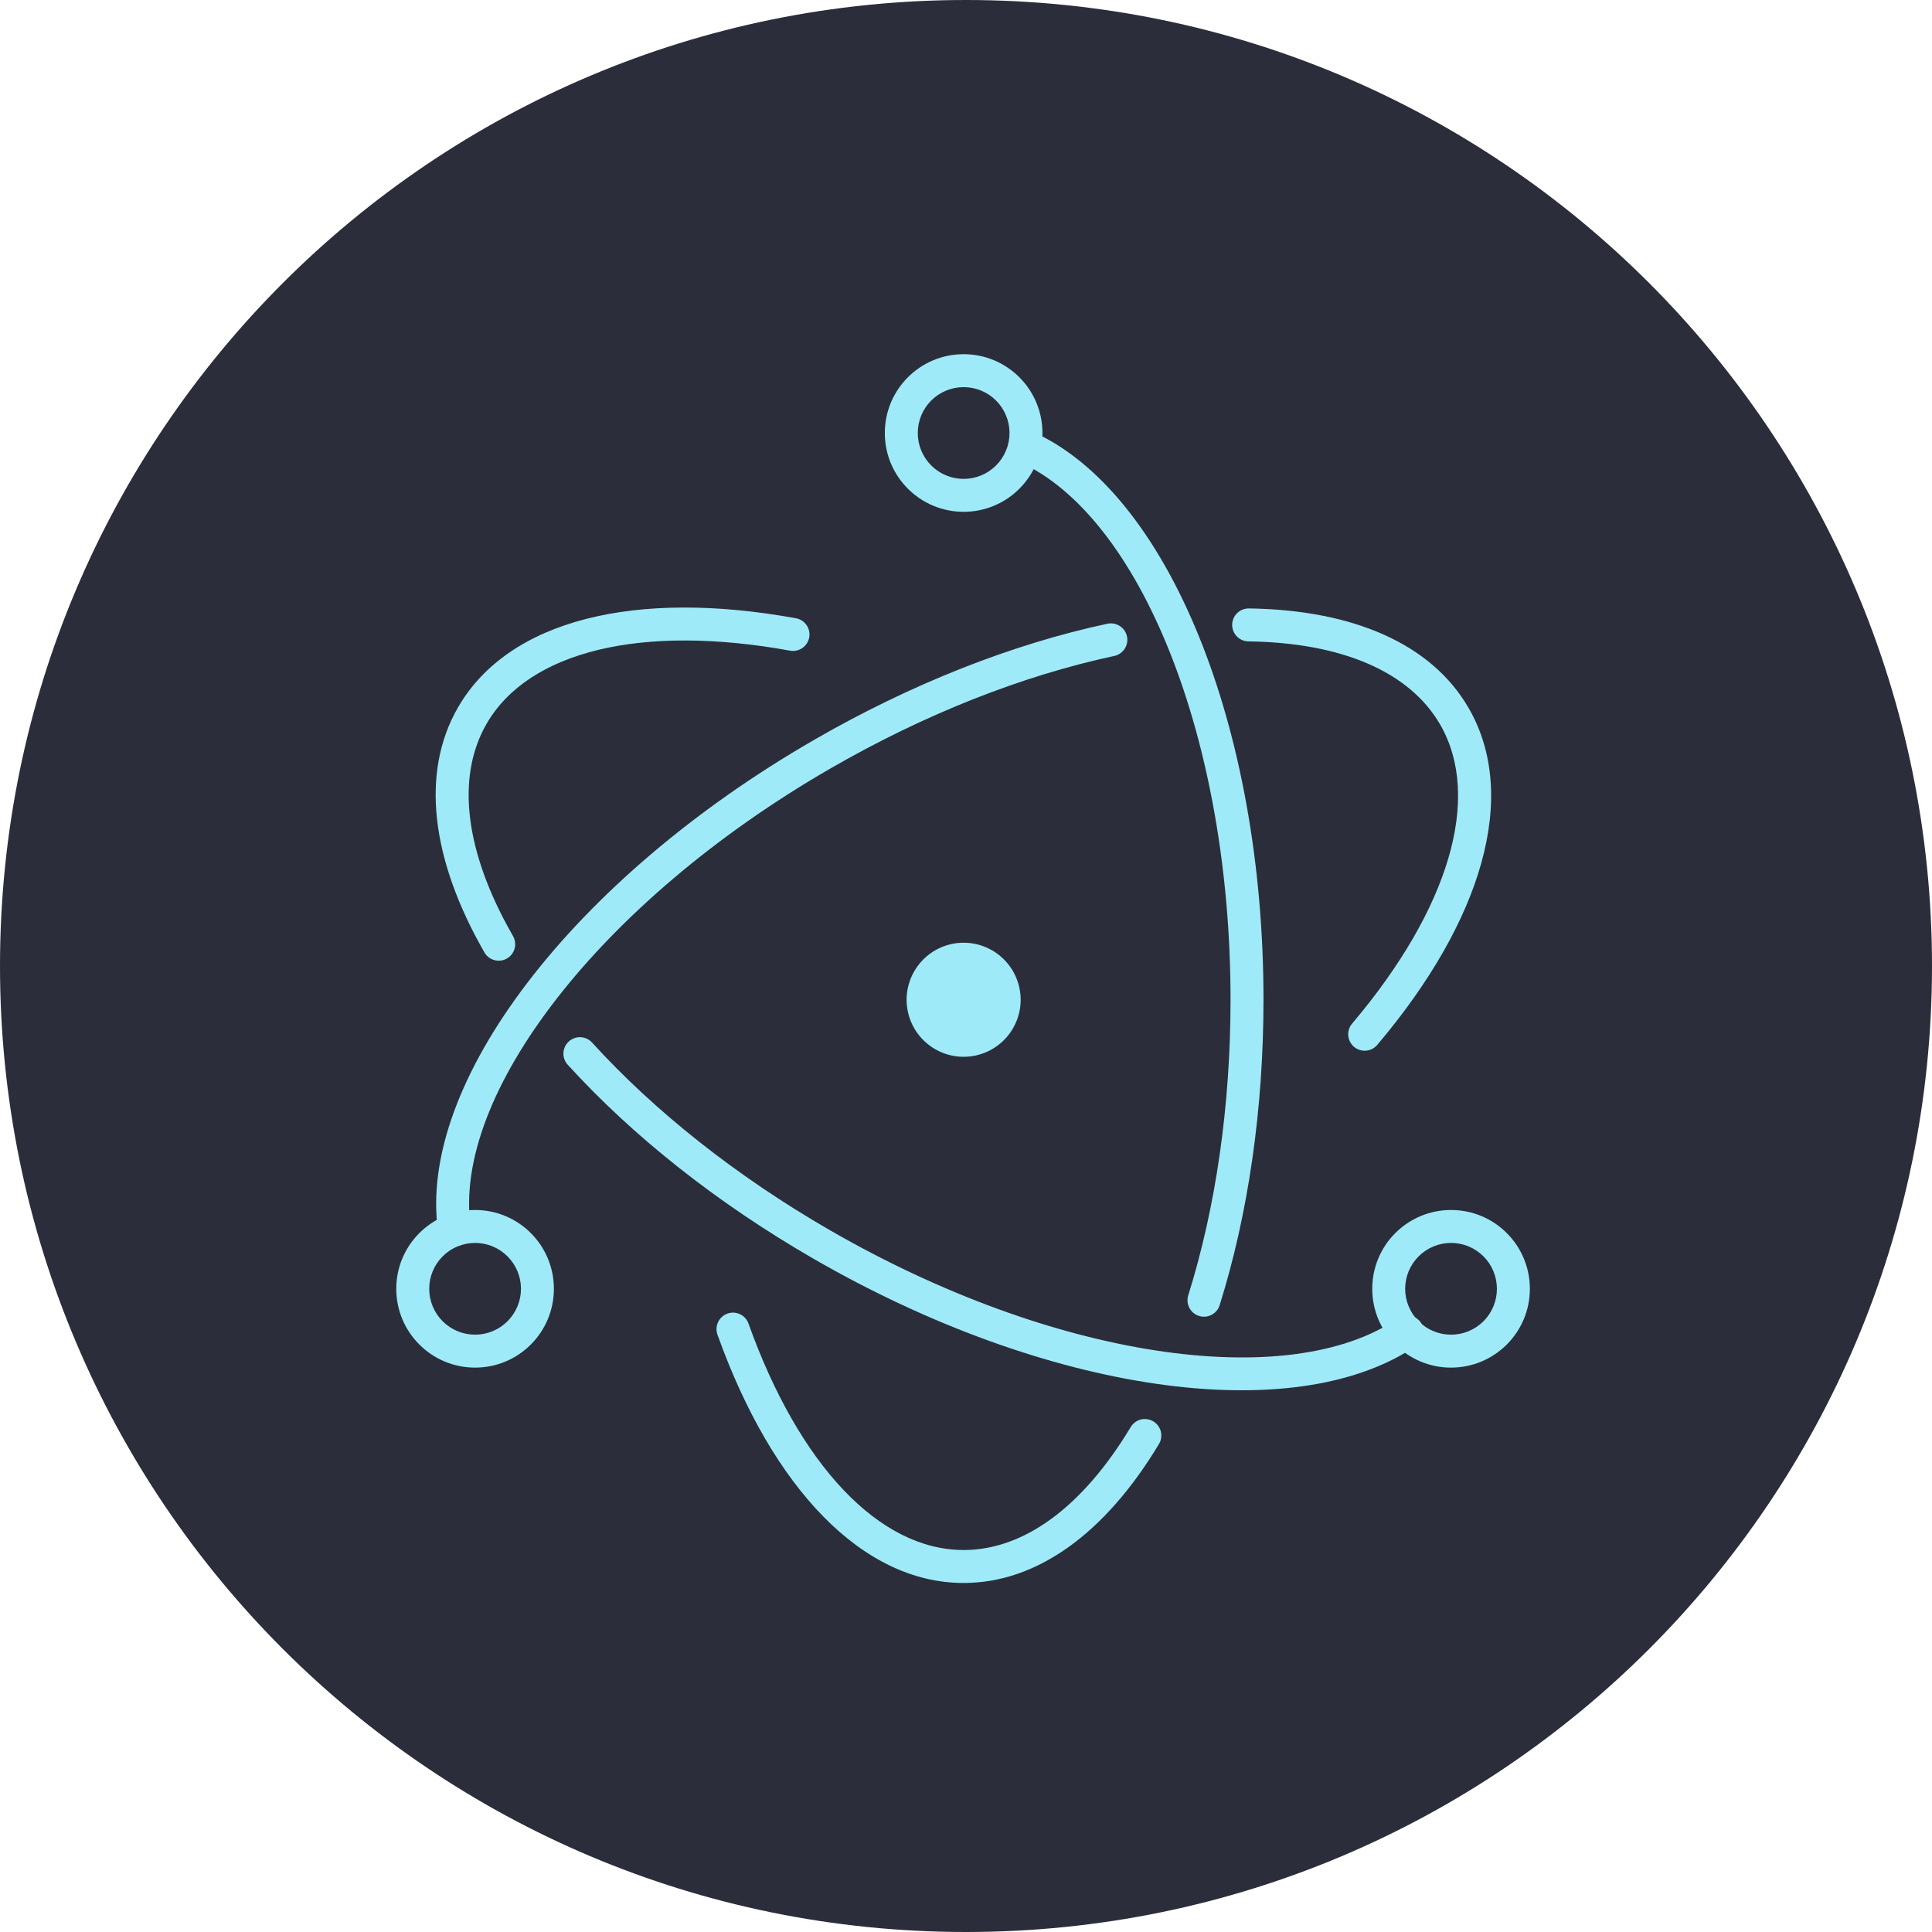 <svg width="55" height="55" viewBox="0 0 55 55" fill="none" xmlns="http://www.w3.org/2000/svg">
<path d="M27.5 55C42.688 55 55 42.688 55 27.5C55 12.312 42.688 0 27.5 0C12.312 0 0 12.312 0 27.5C0 42.688 12.312 55 27.5 55Z" fill="#2B2E3A"/>
<path d="M27.5 50C39.926 50 50 39.926 50 27.5C50 15.074 39.926 5 27.5 5C15.074 5 5 15.074 5 27.5C5 39.926 15.074 50 27.5 50Z" fill="#2B2E3A"/>
<path d="M22.666 17.602C18.095 16.769 14.481 17.641 13.04 20.136C11.965 21.997 12.273 24.466 13.786 27.105C13.815 27.16 13.856 27.208 13.905 27.247C13.954 27.286 14.009 27.314 14.07 27.331C14.13 27.348 14.193 27.353 14.255 27.346C14.316 27.338 14.376 27.318 14.43 27.287C14.485 27.256 14.532 27.214 14.57 27.165C14.608 27.115 14.635 27.058 14.651 26.998C14.667 26.938 14.67 26.875 14.661 26.813C14.652 26.751 14.631 26.692 14.599 26.638C13.236 24.261 12.971 22.131 13.852 20.605C15.049 18.532 18.273 17.755 22.498 18.524C22.62 18.544 22.744 18.516 22.845 18.445C22.946 18.374 23.014 18.267 23.037 18.146C23.059 18.025 23.032 17.9 22.963 17.798C22.894 17.696 22.787 17.626 22.666 17.602ZM16.163 30.312C18.011 32.343 20.412 34.248 23.151 35.829C29.782 39.658 36.841 40.681 40.32 38.309C40.372 38.275 40.417 38.231 40.452 38.179C40.487 38.127 40.511 38.069 40.523 38.008C40.535 37.947 40.535 37.884 40.522 37.823C40.51 37.762 40.485 37.704 40.45 37.653C40.415 37.602 40.37 37.558 40.318 37.524C40.266 37.49 40.207 37.467 40.146 37.456C40.085 37.445 40.022 37.446 39.961 37.459C39.901 37.473 39.843 37.498 39.792 37.535C36.678 39.658 29.973 38.685 23.62 35.018C20.963 33.484 18.638 31.639 16.856 29.681C16.815 29.635 16.765 29.598 16.709 29.572C16.653 29.545 16.593 29.53 16.531 29.527C16.469 29.524 16.408 29.533 16.35 29.554C16.292 29.575 16.238 29.607 16.193 29.648C16.147 29.69 16.11 29.74 16.084 29.796C16.058 29.852 16.043 29.912 16.04 29.974C16.037 30.036 16.046 30.097 16.067 30.155C16.089 30.213 16.121 30.267 16.163 30.312Z" fill="#9FEAF9"/>
<path d="M39.211 29.742C42.204 26.206 43.249 22.649 41.811 20.16C40.754 18.327 38.517 17.36 35.545 17.321C35.422 17.322 35.304 17.37 35.217 17.457C35.129 17.543 35.079 17.661 35.077 17.784C35.076 17.907 35.123 18.026 35.208 18.115C35.293 18.204 35.41 18.256 35.533 18.259C38.206 18.294 40.133 19.127 40.999 20.628C42.193 22.696 41.261 25.868 38.495 29.136C38.454 29.183 38.423 29.237 38.404 29.296C38.385 29.355 38.377 29.417 38.382 29.479C38.387 29.541 38.404 29.601 38.432 29.656C38.46 29.712 38.499 29.761 38.546 29.801C38.594 29.841 38.649 29.871 38.708 29.89C38.767 29.909 38.829 29.915 38.891 29.91C38.953 29.904 39.013 29.887 39.068 29.858C39.122 29.829 39.171 29.79 39.211 29.742ZM31.518 17.758C28.812 18.338 25.931 19.471 23.165 21.069C16.319 25.021 11.854 30.849 12.474 35.074C12.482 35.136 12.503 35.195 12.534 35.248C12.566 35.302 12.607 35.349 12.657 35.386C12.706 35.423 12.763 35.45 12.823 35.466C12.883 35.481 12.946 35.484 13.007 35.475C13.068 35.466 13.127 35.445 13.181 35.413C13.234 35.381 13.28 35.339 13.317 35.289C13.353 35.239 13.38 35.182 13.395 35.122C13.409 35.062 13.412 34.999 13.402 34.938C12.851 31.186 17.084 25.662 23.634 21.881C26.317 20.331 29.107 19.233 31.715 18.675C31.776 18.663 31.834 18.639 31.885 18.604C31.937 18.569 31.981 18.524 32.015 18.473C32.05 18.421 32.073 18.362 32.085 18.301C32.096 18.24 32.095 18.177 32.082 18.116C32.069 18.056 32.044 17.998 32.009 17.947C31.973 17.896 31.928 17.852 31.875 17.819C31.823 17.786 31.764 17.763 31.703 17.753C31.642 17.742 31.579 17.744 31.518 17.758Z" fill="#9FEAF9"/>
<path d="M20.428 38.004C21.994 42.373 24.554 45.064 27.433 45.064C29.532 45.064 31.475 43.633 32.99 41.113C33.023 41.06 33.045 41.001 33.054 40.94C33.064 40.879 33.062 40.816 33.047 40.755C33.033 40.695 33.006 40.638 32.969 40.588C32.933 40.538 32.886 40.496 32.833 40.464C32.78 40.432 32.721 40.411 32.659 40.402C32.598 40.393 32.535 40.396 32.475 40.411C32.415 40.427 32.358 40.454 32.309 40.492C32.259 40.529 32.218 40.576 32.186 40.63C30.825 42.894 29.153 44.126 27.433 44.126C25.041 44.126 22.758 41.727 21.311 37.688C21.291 37.628 21.26 37.574 21.219 37.527C21.177 37.48 21.127 37.442 21.071 37.415C21.015 37.388 20.954 37.372 20.892 37.368C20.83 37.365 20.767 37.374 20.709 37.395C20.65 37.416 20.596 37.449 20.55 37.491C20.504 37.533 20.467 37.584 20.441 37.64C20.415 37.697 20.4 37.758 20.398 37.821C20.396 37.883 20.406 37.945 20.428 38.004H20.428ZM34.723 37.149C35.534 34.56 35.969 31.573 35.969 28.461C35.969 20.695 33.251 14.001 29.379 12.282C29.266 12.234 29.139 12.233 29.025 12.278C28.911 12.324 28.819 12.412 28.77 12.524C28.72 12.636 28.716 12.763 28.759 12.878C28.802 12.993 28.888 13.086 28.999 13.139C32.452 14.672 35.031 21.025 35.031 28.461C35.031 31.48 34.61 34.373 33.829 36.869C33.809 36.928 33.802 36.99 33.807 37.052C33.812 37.114 33.829 37.174 33.857 37.229C33.886 37.285 33.925 37.334 33.972 37.374C34.02 37.414 34.075 37.444 34.134 37.462C34.193 37.481 34.256 37.488 34.318 37.482C34.379 37.476 34.44 37.458 34.494 37.429C34.549 37.4 34.598 37.36 34.637 37.312C34.676 37.264 34.706 37.208 34.723 37.149H34.723ZM43.552 36.69C43.552 35.45 42.547 34.446 41.308 34.446C40.069 34.446 39.065 35.45 39.065 36.69C39.065 37.929 40.069 38.933 41.308 38.933C42.547 38.933 43.552 37.929 43.552 36.69ZM42.614 36.69C42.614 36.861 42.58 37.031 42.515 37.189C42.449 37.348 42.353 37.492 42.232 37.613C42.11 37.734 41.966 37.831 41.808 37.896C41.65 37.962 41.48 37.995 41.308 37.995C41.137 37.995 40.967 37.962 40.808 37.896C40.65 37.831 40.506 37.734 40.385 37.613C40.263 37.492 40.167 37.348 40.102 37.189C40.036 37.031 40.002 36.861 40.002 36.69C40.002 36.343 40.14 36.011 40.385 35.766C40.63 35.521 40.962 35.383 41.308 35.383C41.654 35.383 41.987 35.521 42.232 35.766C42.477 36.011 42.614 36.343 42.614 36.69ZM13.525 38.933C14.764 38.933 15.768 37.929 15.768 36.69C15.768 35.45 14.764 34.446 13.525 34.446C12.286 34.446 11.281 35.45 11.281 36.69C11.281 37.929 12.286 38.933 13.525 38.933ZM13.525 37.995C13.178 37.995 12.846 37.858 12.601 37.613C12.356 37.368 12.219 37.036 12.219 36.69C12.219 36.343 12.356 36.011 12.601 35.766C12.846 35.521 13.178 35.383 13.525 35.383C13.871 35.383 14.204 35.521 14.448 35.766C14.693 36.011 14.831 36.343 14.831 36.69C14.831 37.036 14.693 37.368 14.448 37.613C14.204 37.858 13.871 37.995 13.525 37.995Z" fill="#9FEAF9"/>
<path d="M27.433 14.57C28.672 14.57 29.676 13.566 29.676 12.327C29.676 11.088 28.672 10.083 27.433 10.083C26.194 10.083 25.189 11.088 25.189 12.327C25.189 13.566 26.194 14.57 27.433 14.57ZM27.433 13.633C27.086 13.633 26.754 13.495 26.509 13.25C26.264 13.005 26.127 12.673 26.127 12.327C26.127 11.98 26.264 11.648 26.509 11.403C26.754 11.158 27.086 11.021 27.433 11.021C27.779 11.021 28.111 11.158 28.356 11.403C28.601 11.648 28.739 11.98 28.739 12.327C28.739 12.673 28.601 13.005 28.356 13.25C28.111 13.495 27.779 13.633 27.433 13.633ZM27.775 30.048C26.899 30.237 26.036 29.68 25.846 28.804C25.755 28.383 25.835 27.943 26.069 27.581C26.302 27.22 26.669 26.965 27.09 26.874C27.966 26.685 28.829 27.242 29.019 28.118C29.209 28.994 28.652 29.858 27.775 30.048Z" fill="#9FEAF9"/>
</svg>
